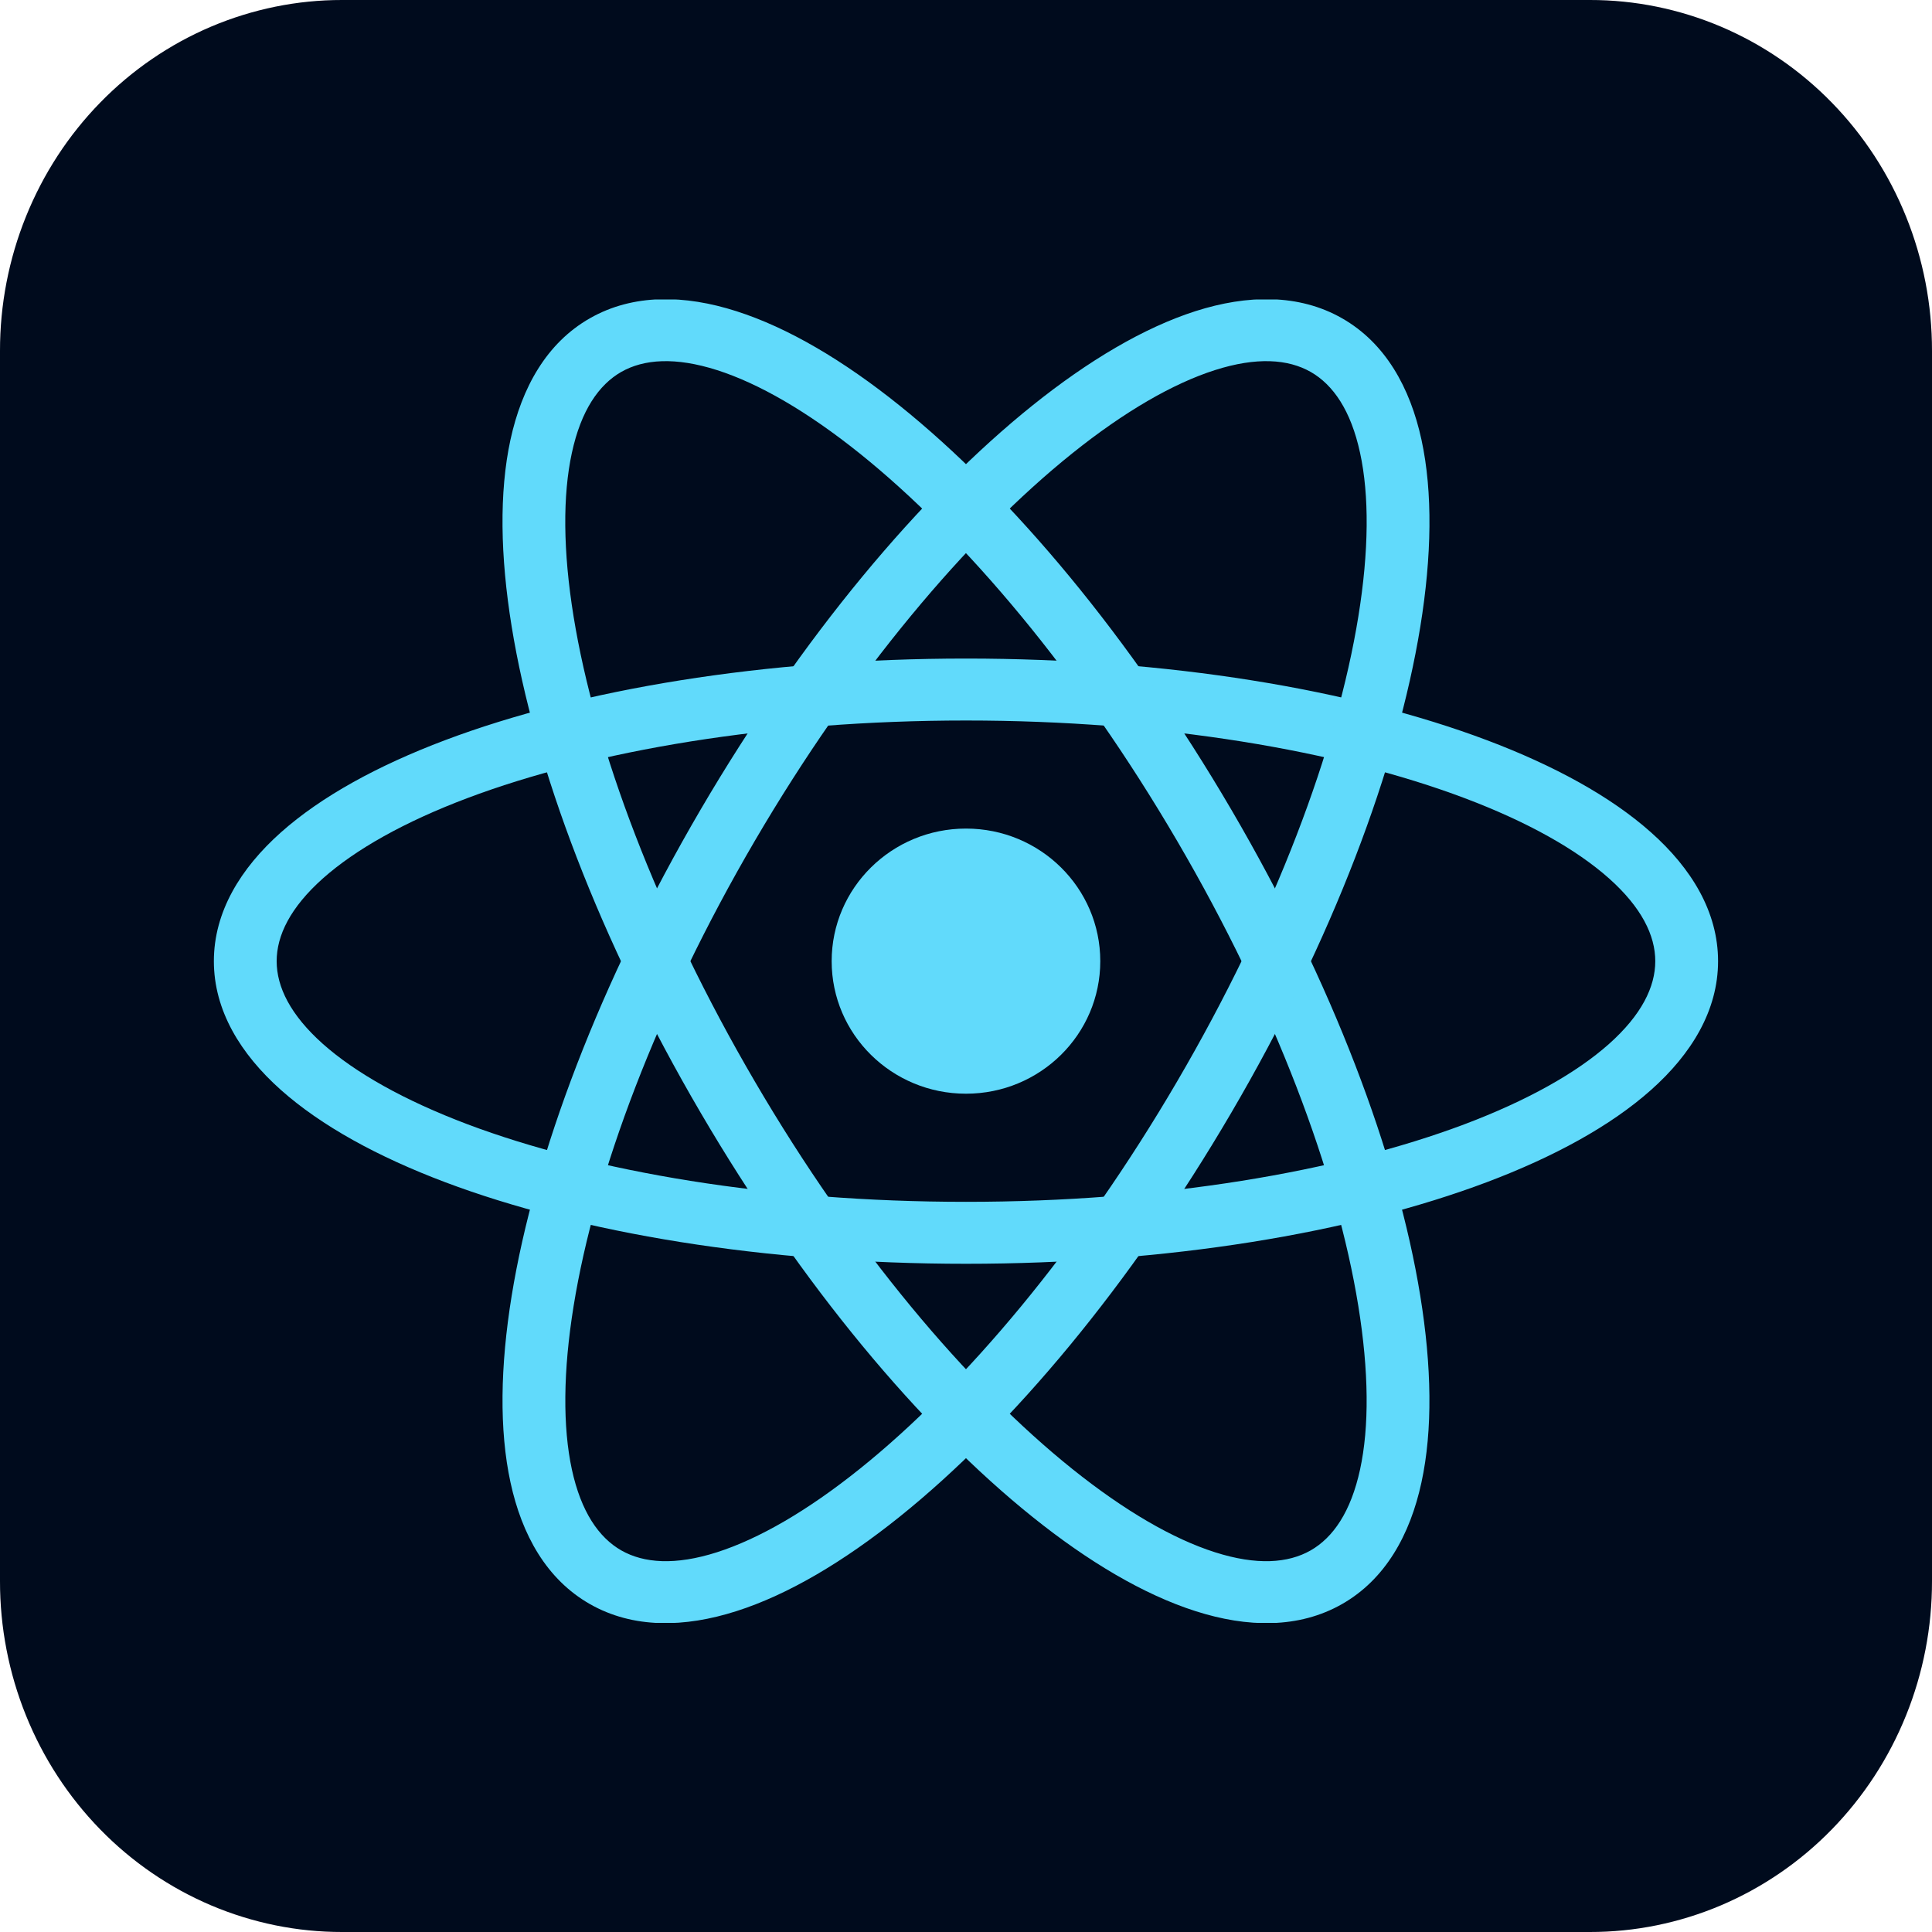<svg width="30" height="30" viewBox="0 0 30 30" fill="none" xmlns="http://www.w3.org/2000/svg">
<g clip-path="url(#clip0_274_3482)">
<path d="M5.312 2.41805e-06H24.688C25.385 -0.001 26.076 0.14 26.721 0.413C27.366 0.687 27.952 1.088 28.445 1.594C28.939 2.1 29.33 2.701 29.597 3.363C29.864 4.024 30.001 4.733 30 5.449V24.551C30.001 25.267 29.864 25.976 29.597 26.637C29.33 27.299 28.939 27.899 28.445 28.406C27.952 28.912 27.366 29.313 26.721 29.587C26.076 29.86 25.385 30.001 24.688 30H5.312C4.615 30.001 3.924 29.86 3.279 29.587C2.634 29.313 2.048 28.912 1.555 28.406C1.061 27.899 0.67 27.299 0.403 26.637C0.136 25.976 -0.001 25.267 2.35759e-06 24.551V5.449C-0.001 4.733 0.136 4.024 0.403 3.363C0.67 2.701 1.061 2.1 1.555 1.594C2.048 1.088 2.634 0.687 3.279 0.413C3.924 0.14 4.615 -0.001 5.312 2.41805e-06Z" fill="#000B1D"/>
<g clip-path="url(#clip1_274_3482)">
<path d="M15 16.983C16.152 16.983 17.085 16.062 17.085 14.925C17.085 13.788 16.152 12.866 15 12.866C13.848 12.866 12.914 13.788 12.914 14.925C12.914 16.062 13.848 16.983 15 16.983Z" fill="#61DAFB"/>
<path fill-rule="evenodd" clip-rule="evenodd" d="M5.014 13.64C4.508 14.091 4.296 14.526 4.296 14.925C4.296 15.324 4.508 15.759 5.014 16.21C5.52 16.66 6.28 17.088 7.26 17.458C9.217 18.195 11.953 18.662 15 18.662C18.046 18.662 20.782 18.195 22.739 17.458C23.719 17.088 24.479 16.66 24.985 16.21C25.491 15.759 25.703 15.324 25.703 14.925C25.703 14.526 25.491 14.091 24.985 13.64C24.479 13.19 23.719 12.761 22.739 12.392C20.782 11.655 18.046 11.188 15 11.188C11.953 11.188 9.217 11.655 7.26 12.392C6.28 12.761 5.52 13.19 5.014 13.64ZM6.912 11.493C9.006 10.704 11.865 10.226 15 10.226C18.134 10.226 20.993 10.704 23.087 11.493C24.132 11.887 25.012 12.368 25.638 12.926C26.265 13.484 26.678 14.159 26.678 14.925C26.678 15.691 26.265 16.366 25.638 16.924C25.012 17.482 24.132 17.963 23.087 18.357C20.993 19.146 18.134 19.624 15 19.624C11.865 19.624 9.006 19.146 6.912 18.357C5.867 17.963 4.988 17.482 4.361 16.924C3.735 16.366 3.321 15.691 3.321 14.925C3.321 14.159 3.735 13.484 4.361 12.926C4.988 12.368 5.867 11.887 6.912 11.493Z" fill="#61DAFB"/>
<path fill-rule="evenodd" clip-rule="evenodd" d="M11.134 5.747C10.485 5.54 9.997 5.576 9.647 5.775C9.298 5.975 9.022 6.374 8.88 7.032C8.737 7.69 8.741 8.553 8.907 9.576C9.239 11.617 10.198 14.189 11.721 16.793C13.244 19.398 15.021 21.503 16.647 22.807C17.461 23.46 18.216 23.896 18.865 24.103C19.514 24.31 20.001 24.274 20.351 24.075C20.701 23.875 20.976 23.476 21.119 22.818C21.262 22.16 21.257 21.297 21.091 20.274C20.76 18.233 19.801 15.661 18.278 13.057C16.755 10.453 14.977 8.347 13.352 7.043C12.538 6.39 11.782 5.954 11.134 5.747ZM13.967 6.296C15.706 7.691 17.555 9.896 19.122 12.576C20.689 15.255 21.7 17.938 22.054 20.122C22.231 21.213 22.249 22.205 22.072 23.02C21.896 23.834 21.511 24.525 20.839 24.908C20.167 25.291 19.368 25.275 18.565 25.018C17.762 24.762 16.9 24.251 16.032 23.554C14.293 22.159 12.444 19.954 10.877 17.274C9.309 14.595 8.299 11.912 7.945 9.728C7.768 8.637 7.75 7.645 7.926 6.83C8.103 6.016 8.488 5.325 9.16 4.942C9.832 4.559 10.631 4.575 11.434 4.832C12.237 5.088 13.099 5.599 13.967 6.296Z" fill="#61DAFB"/>
<path fill-rule="evenodd" clip-rule="evenodd" d="M21.119 7.032C20.977 6.374 20.701 5.974 20.352 5.775C20.002 5.576 19.514 5.54 18.865 5.747C18.217 5.954 17.461 6.389 16.647 7.042C15.022 8.346 13.245 10.452 11.721 13.056C10.198 15.661 9.239 18.233 8.908 20.274C8.742 21.297 8.738 22.16 8.88 22.818C9.023 23.476 9.298 23.875 9.648 24.075C9.998 24.274 10.486 24.31 11.134 24.103C11.783 23.895 12.538 23.46 13.352 22.807C14.978 21.503 16.755 19.397 18.278 16.793C19.801 14.189 20.761 11.617 21.092 9.575C21.258 8.553 21.262 7.69 21.119 7.032ZM22.055 9.728C21.7 11.912 20.69 14.595 19.122 17.274C17.555 19.953 15.706 22.159 13.967 23.554C13.099 24.25 12.238 24.762 11.434 25.018C10.631 25.275 9.832 25.291 9.16 24.908C8.488 24.525 8.103 23.834 7.927 23.019C7.75 22.204 7.768 21.212 7.945 20.122C8.3 17.938 9.31 15.255 10.877 12.575C12.444 9.896 14.293 7.691 16.032 6.296C16.901 5.599 17.762 5.088 18.565 4.831C19.368 4.575 20.167 4.559 20.839 4.942C21.511 5.325 21.896 6.016 22.073 6.83C22.249 7.645 22.232 8.637 22.055 9.728Z" fill="#61DAFB"/>
</g>
</g>
<defs>
<clipPath id="clip0_274_3482">
<rect width="30" height="30" fill="white"/>
</clipPath>
<clipPath id="clip1_274_3482">
<rect width="23.4" height="20.55" fill="white" transform="translate(3.3 4.65)"/>
</clipPath>
</defs>
</svg>
